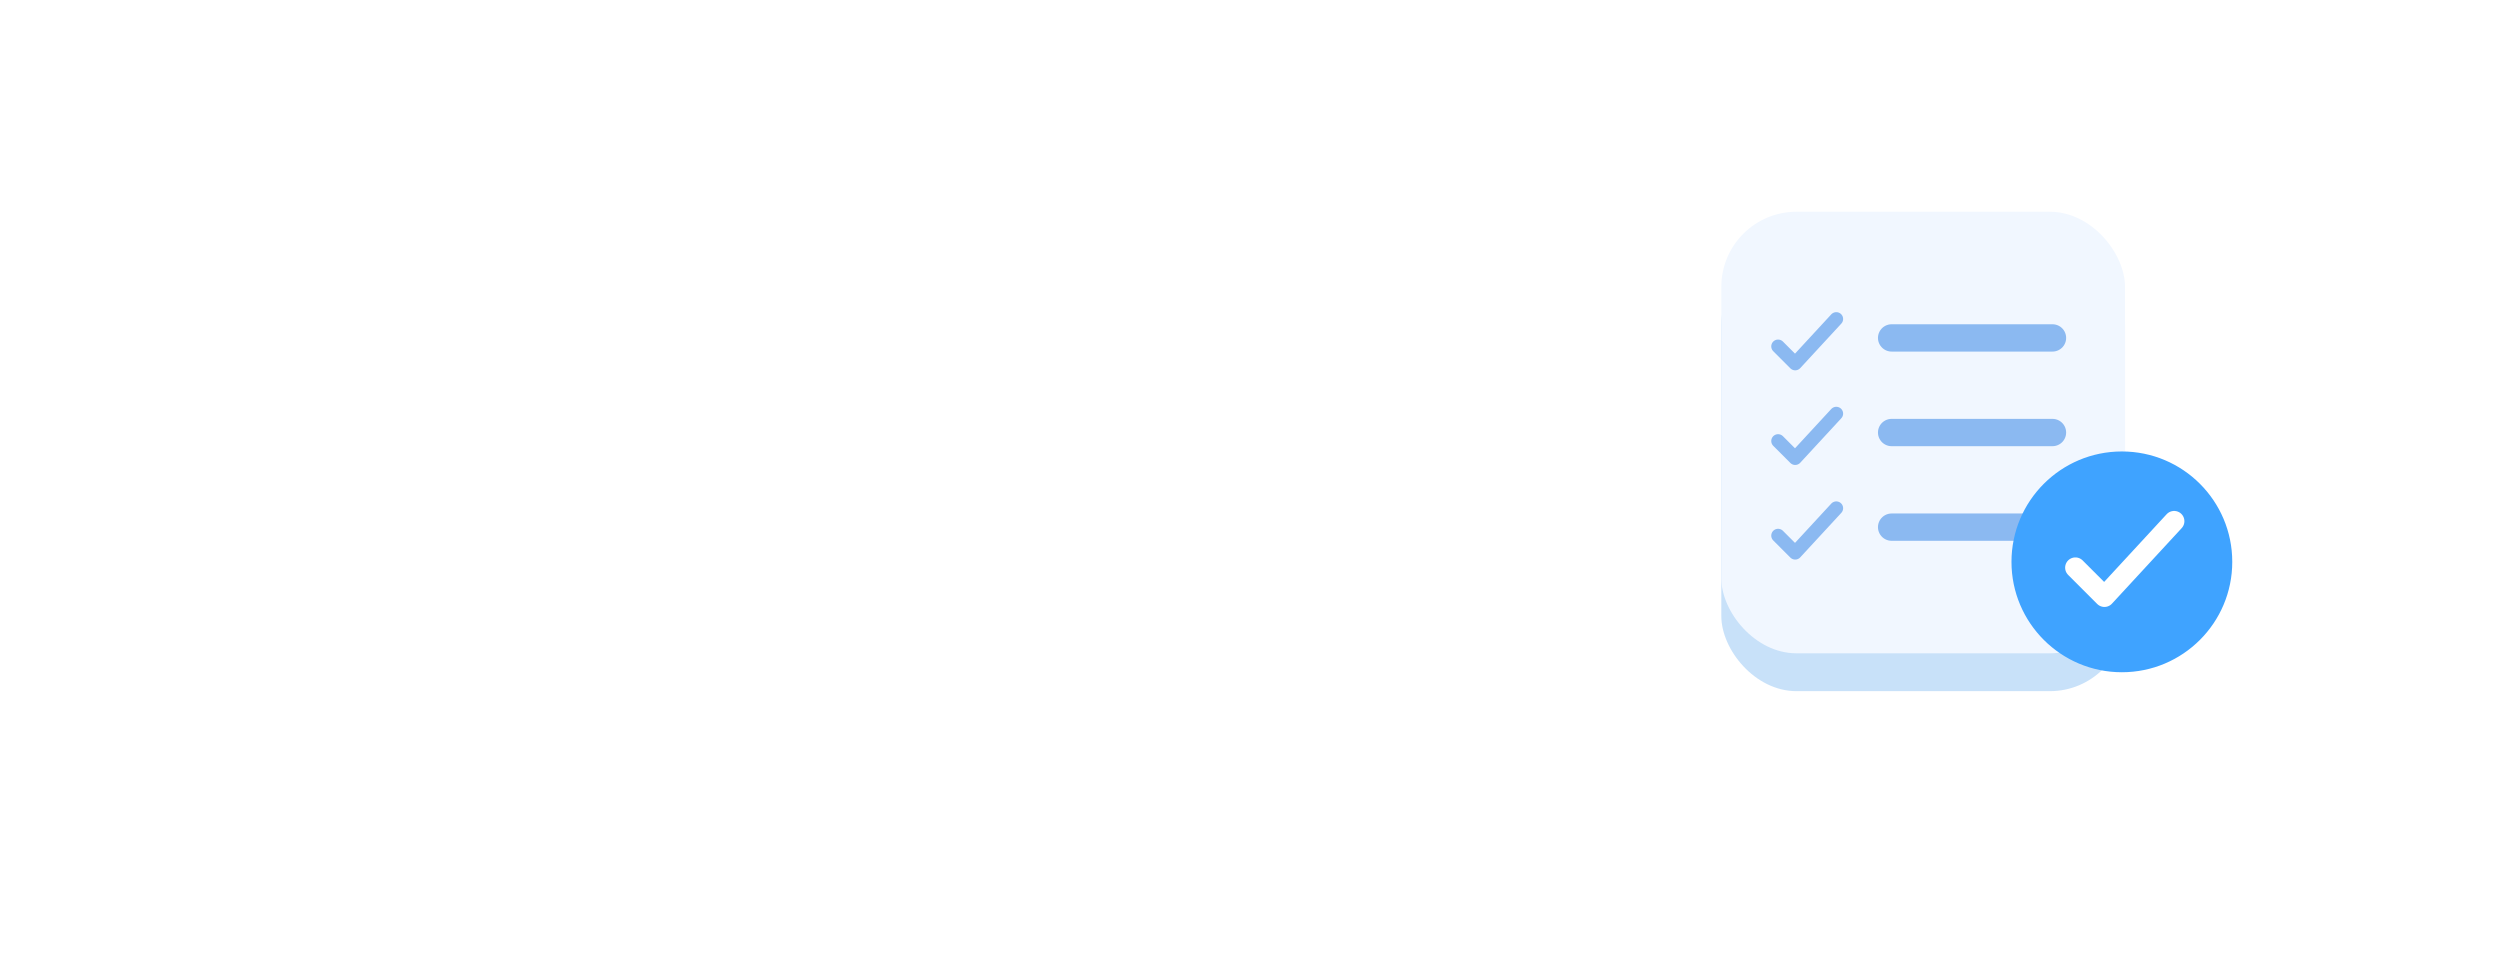 <svg width="366" height="140" viewBox="0 0 366 140" fill="none" xmlns="http://www.w3.org/2000/svg">
<g filter="url(#filter0_d_1099_1645)">
<rect x="6" y="6" width="346" height="120" rx="20" fill="white"/>
</g>
<rect x="252" y="36.541" width="59.103" height="64.644" rx="11" fill="#C8E1F9"/>
<rect x="252" y="31" width="59.103" height="64.644" rx="11" fill="#F1F7FF"/>
<path d="M276.934 49.471H300.483" stroke="#8BB9F1" stroke-width="4" stroke-linecap="round"/>
<path d="M276.934 63.322H300.483" stroke="#8BB9F1" stroke-width="4" stroke-linecap="round"/>
<path d="M276.934 77.174H300.483" stroke="#8BB9F1" stroke-width="4" stroke-linecap="round"/>
<path d="M260.311 50.71L262.817 53.217L268.834 46.699" stroke="#8BB9F1" stroke-width="2" stroke-linecap="round" stroke-linejoin="round"/>
<path d="M260.311 64.564L262.817 67.071L268.834 60.553" stroke="#8BB9F1" stroke-width="2" stroke-linecap="round" stroke-linejoin="round"/>
<path d="M260.311 78.415L262.817 80.922L268.834 74.404" stroke="#8BB9F1" stroke-width="2" stroke-linecap="round" stroke-linejoin="round"/>
<circle cx="310.642" cy="82.255" r="15.411" fill="#3FA3FF" stroke="#3FA3FF" stroke-width="1.5"/>
<path d="M303.836 83.105L308.089 87.358L318.296 76.301" stroke="white" stroke-width="3" stroke-linecap="round" stroke-linejoin="round"/>
<defs>
<filter id="filter0_d_1099_1645" x="0" y="0" width="366" height="140" filterUnits="userSpaceOnUse" color-interpolation-filters="sRGB">
<feFlood flood-opacity="0" result="BackgroundImageFix"/>
<feColorMatrix in="SourceAlpha" type="matrix" values="0 0 0 0 0 0 0 0 0 0 0 0 0 0 0 0 0 0 127 0" result="hardAlpha"/>
<feOffset dx="4" dy="4"/>
<feGaussianBlur stdDeviation="5"/>
<feComposite in2="hardAlpha" operator="out"/>
<feColorMatrix type="matrix" values="0 0 0 0 0.642 0 0 0 0 0.657 0 0 0 0 0.773 0 0 0 0.12 0"/>
<feBlend mode="normal" in2="BackgroundImageFix" result="effect1_dropShadow_1099_1645"/>
<feBlend mode="normal" in="SourceGraphic" in2="effect1_dropShadow_1099_1645" result="shape"/>
</filter>
</defs>
</svg>
